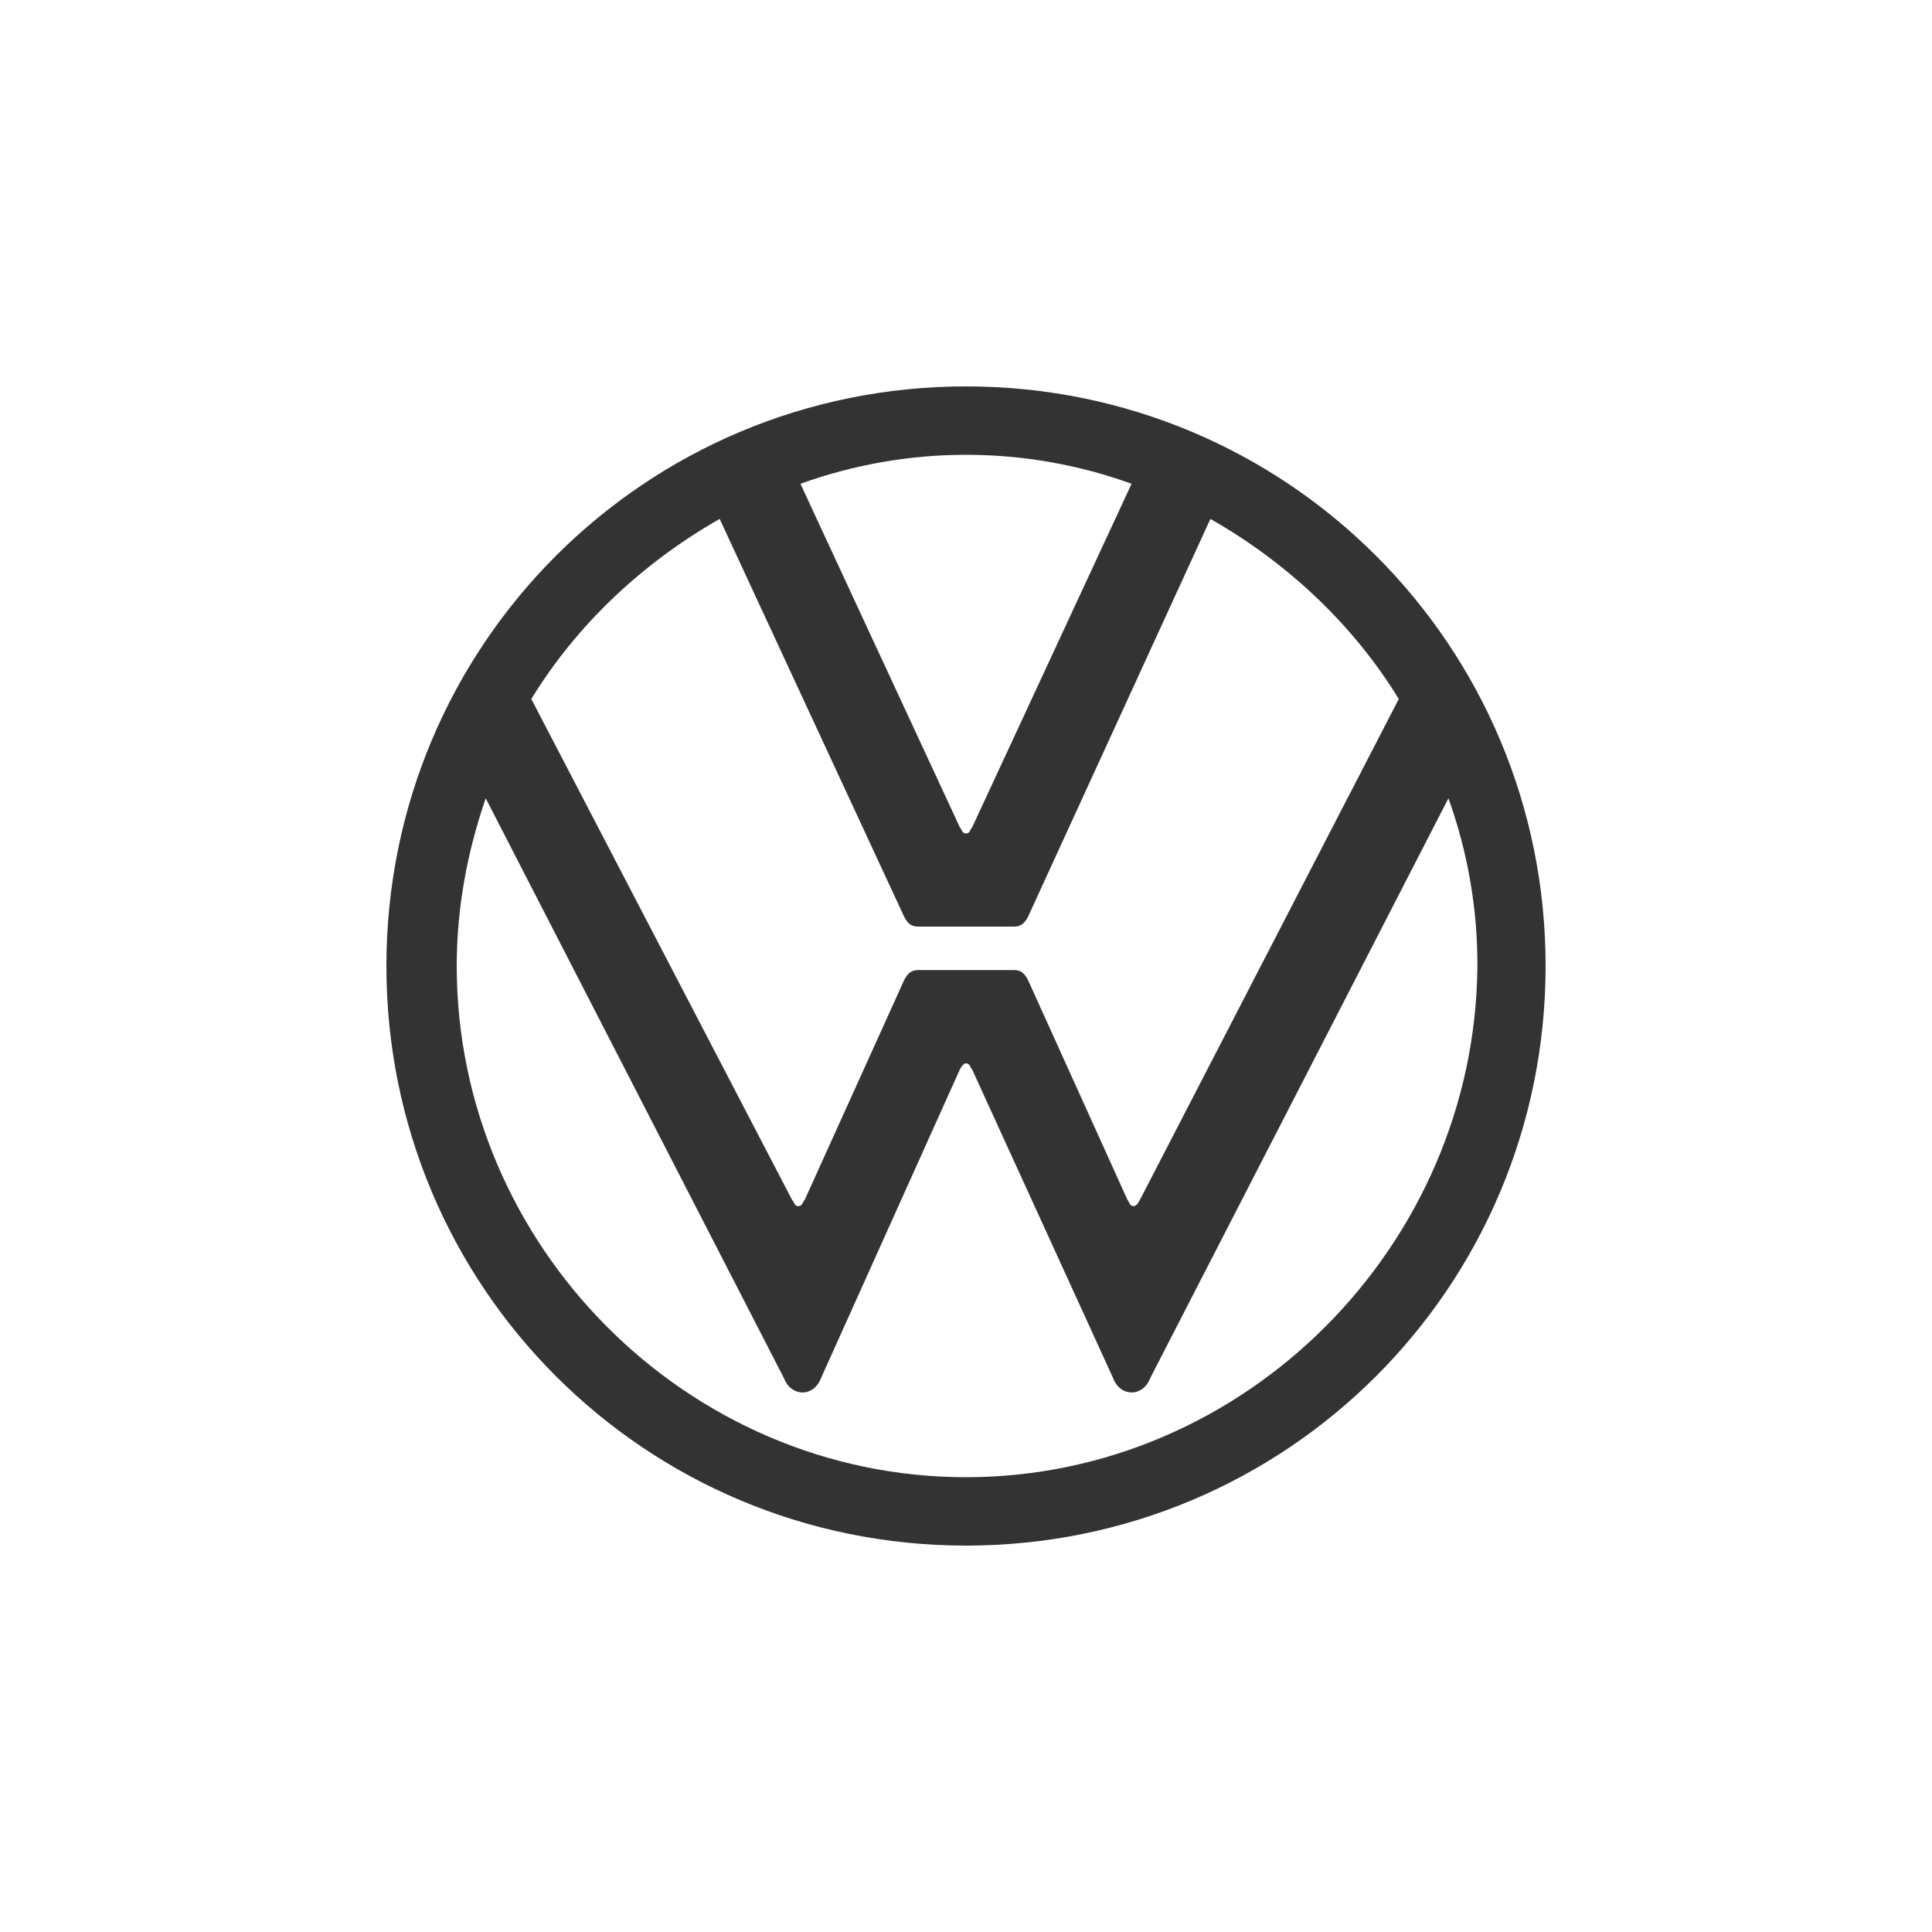 <svg xmlns="http://www.w3.org/2000/svg" viewBox="0 0 100 100"><path fill="#333" d="M50 76.46c-14.46 0-26.36-12-26.36-26.46 0-3 .54-5.89 1.5-8.68l15.43 30c.38 1 1.55 1.01 1.93 0l7.18-15.96c.11-.21.21-.32.32-.32.21 0 .21.21.32.32l7.29 15.96c.37 1 1.55 1.01 1.93 0l15.43-30c1 2.78 1.51 5.72 1.5 8.68C76.36 64.46 64.46 76.46 50 76.46zm0-33.32c-.21 0-.21-.21-.32-.32l-8.25-17.78c2.75-.99 5.65-1.5 8.57-1.5 3 0 5.89.53 8.57 1.5l-8.25 17.78c-.11.11-.11.32-.32.32zm-8.68 19.29c-.21 0-.21-.22-.32-.32L27.5 36.18c2.36-3.86 5.79-7.07 9.75-9.32l9.54 20.57c.21.43.43.53.75.53h4.93c.32 0 .54-.11.75-.53l9.43-20.57c3.96 2.25 7.39 5.46 9.75 9.32L59 62.11c-.11.21-.21.32-.32.32-.22 0-.22-.22-.32-.32l-5.14-11.36c-.21-.43-.43-.54-.75-.54h-4.93c-.32 0-.54.11-.75.54l-5.14 11.36c-.11.1-.11.32-.33.32zM50 80c16.61 0 30-13.39 30-30S66.61 20 50 20 20 33.39 20 50s13.39 30 30 30z"/></svg>